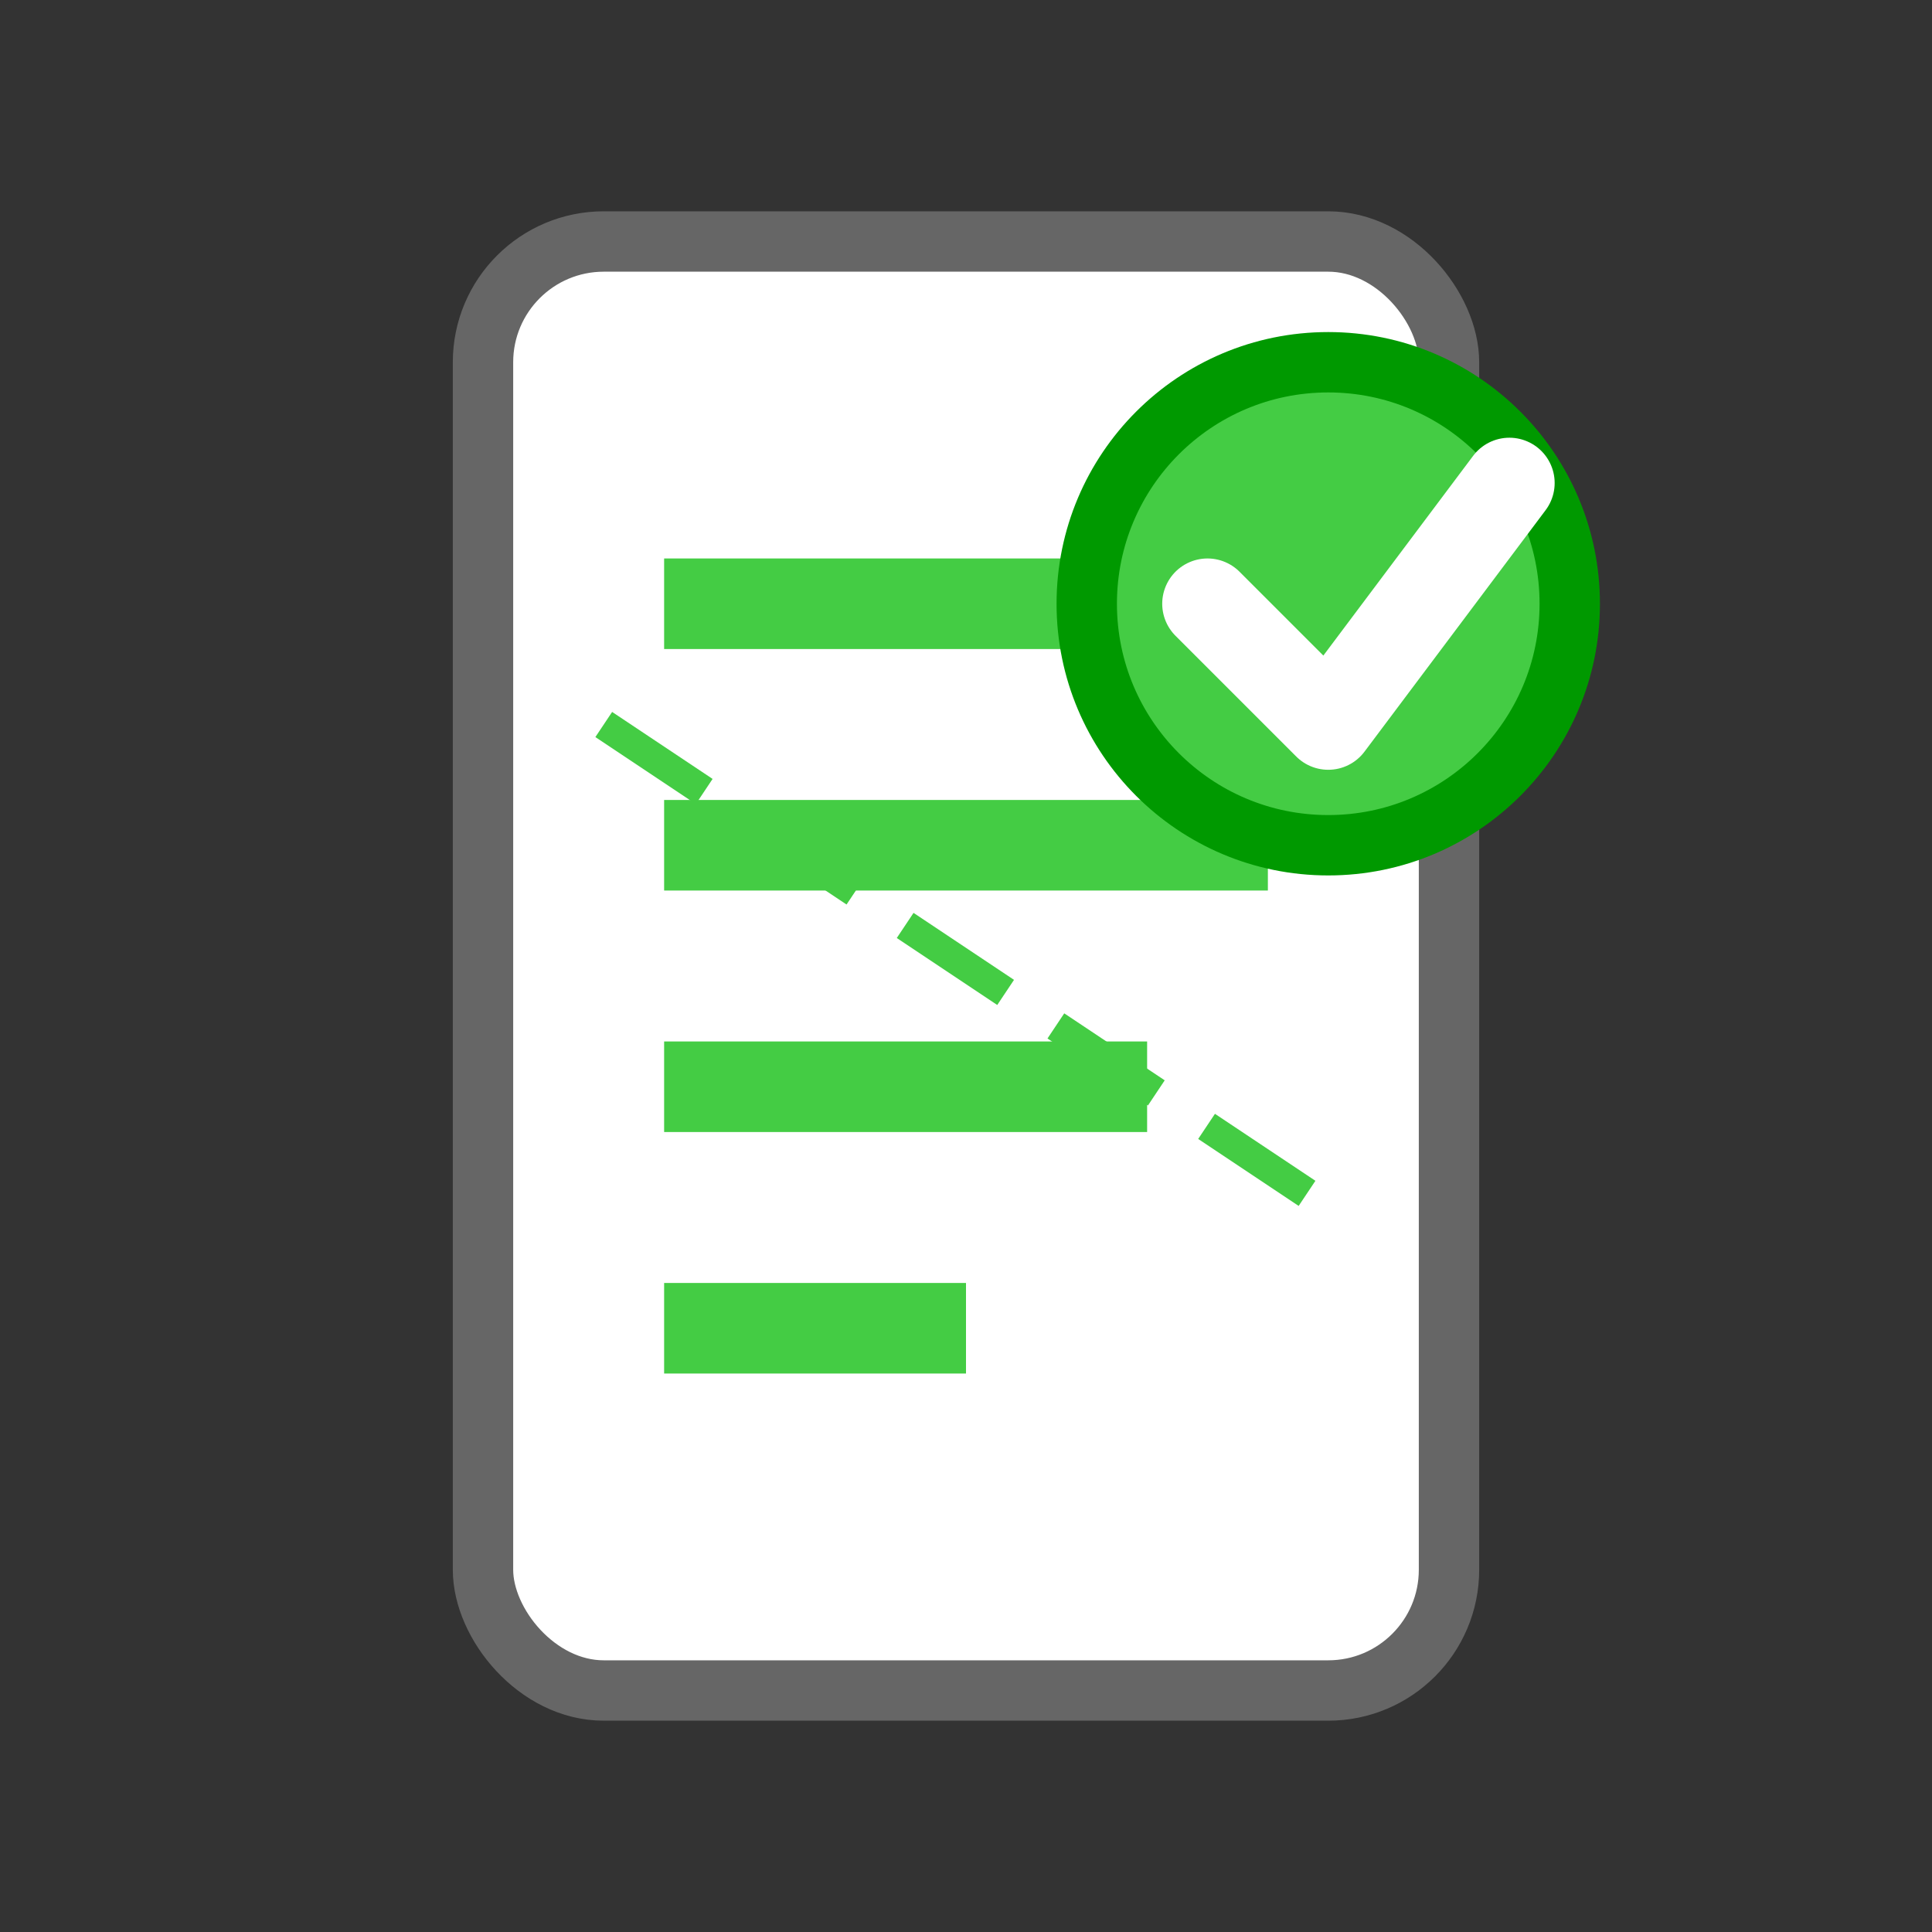 <?xml version="1.0" encoding="UTF-8" standalone="no"?>
<svg width="32" height="32" viewBox="0 0 32 32" fill="none" xmlns="http://www.w3.org/2000/svg">
  <rect x="0" y="0" width="32" height="32" fill="#333333" stroke="none"/>
  <!-- Document background -->
  <rect x="8" y="4" width="16" height="24" rx="2" fill="#ffffff" stroke="#666666" stroke-width="1"/>
  
  <!-- Code lines (crossed out as completed) -->
  <line x1="11" y1="10" x2="18" y2="10" stroke="#44cc44" stroke-width="1.5"/>
  <line x1="11" y1="14" x2="21" y2="14" stroke="#44cc44" stroke-width="1.5"/>
  <line x1="11" y1="18" x2="19" y2="18" stroke="#44cc44" stroke-width="1.5"/>
  <line x1="11" y1="22" x2="16" y2="22" stroke="#44cc44" stroke-width="1.5"/>
  
  <!-- Strikethrough to show completed -->
  <line x1="10" y1="12" x2="22" y2="20" stroke="#44cc44" stroke-width="0.5" stroke-dasharray="2,1"/>
  
  <!-- Status icon - Completed (checkmark) -->
  <circle cx="22" cy="10" r="4" fill="#44cc44" stroke="#009900" stroke-width="1"/>
  <path d="M20 10L22 12L25 8" stroke="#ffffff" stroke-width="1.5" stroke-linecap="round" stroke-linejoin="round"/>
</svg>
